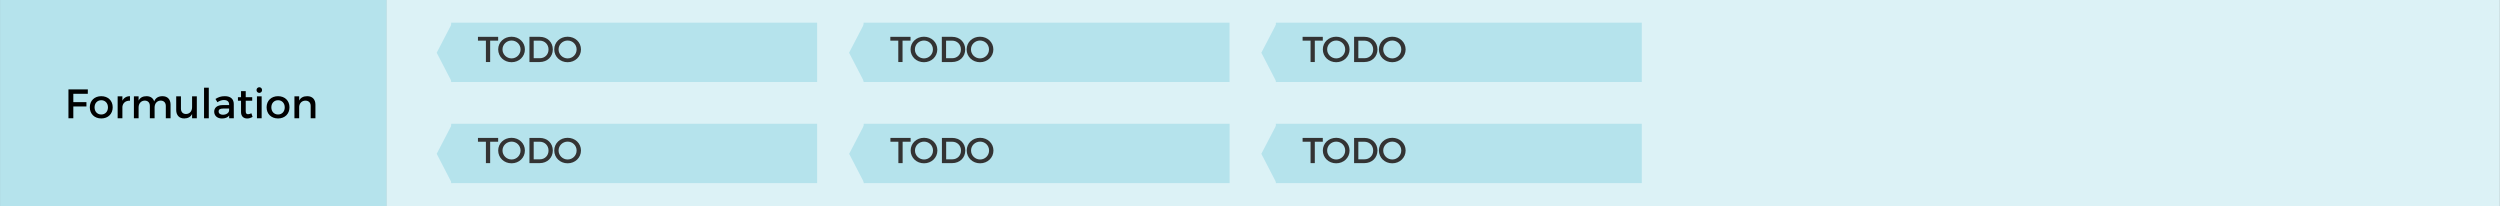<?xml version="1.0" encoding="UTF-8" standalone="no"?>
<!DOCTYPE svg PUBLIC "-//W3C//DTD SVG 1.1//EN" "http://www.w3.org/Graphics/SVG/1.1/DTD/svg11.dtd">
<svg width="100%" height="100%" viewBox="0 0 970 80" version="1.1" xmlns="http://www.w3.org/2000/svg" xmlns:xlink="http://www.w3.org/1999/xlink" xml:space="preserve" xmlns:serif="http://www.serif.com/" style="fill-rule:evenodd;clip-rule:evenodd;stroke-linejoin:round;stroke-miterlimit:2;">
    <rect x="0" y="0" width="970" height="80" fill="#808080" stroke="none"/>
    <g id="Formulation" transform="matrix(1,0,0,1,-100,-370.234)">
        <g transform="matrix(0.855,0,0,1.017,69.413,283.647)">
            <rect x="35.796" y="85.135" width="175.541" height="78.659" style="fill:rgb(181,227,236);"/>
        </g>
        <g transform="matrix(4.671,0,0,1.017,82.789,283.647)">
            <rect x="35.796" y="85.135" width="175.541" height="78.659" style="fill:rgb(220,242,246);"/>
        </g>
        <g transform="matrix(1,0,0,1,4.733,337.3)">
            <g transform="matrix(16,0,0,16,120.355,78.83)">
                <path d="M0.092,-0.7L0.092,-0L0.21,-0L0.21,-0.287L0.528,-0.287L0.528,-0.392L0.21,-0.392L0.21,-0.594L0.561,-0.594L0.562,-0.7L0.092,-0.7Z" style="fill-rule:nonzero;"/>
            </g>
            <g transform="matrix(16,0,0,16,129.555,78.83)">
                <path d="M0.313,-0.536C0.148,-0.536 0.035,-0.427 0.035,-0.267C0.035,-0.106 0.148,0.004 0.313,0.004C0.477,0.004 0.59,-0.106 0.59,-0.267C0.59,-0.427 0.477,-0.536 0.313,-0.536ZM0.313,-0.438C0.408,-0.438 0.475,-0.367 0.475,-0.265C0.475,-0.162 0.408,-0.092 0.313,-0.092C0.217,-0.092 0.15,-0.162 0.15,-0.265C0.15,-0.367 0.217,-0.438 0.313,-0.438Z" style="fill-rule:nonzero;"/>
            </g>
            <g transform="matrix(16,0,0,16,139.555,78.83)">
                <path d="M0.2,-0.426L0.2,-0.532L0.085,-0.532L0.085,-0L0.2,-0L0.2,-0.278C0.209,-0.369 0.277,-0.432 0.384,-0.426L0.384,-0.536C0.3,-0.536 0.236,-0.498 0.2,-0.426Z" style="fill-rule:nonzero;"/>
            </g>
            <g transform="matrix(16,0,0,16,145.859,78.83)">
                <path d="M0.779,-0.536C0.682,-0.536 0.611,-0.497 0.577,-0.408C0.552,-0.489 0.487,-0.536 0.392,-0.536C0.304,-0.536 0.236,-0.504 0.199,-0.429L0.199,-0.532L0.085,-0.532L0.085,-0L0.199,-0L0.199,-0.263C0.199,-0.356 0.255,-0.426 0.347,-0.429C0.425,-0.429 0.472,-0.38 0.472,-0.299L0.472,-0L0.587,-0L0.587,-0.263C0.587,-0.356 0.642,-0.426 0.733,-0.429C0.811,-0.429 0.859,-0.38 0.859,-0.299L0.859,-0L0.974,-0L0.974,-0.331C0.974,-0.458 0.901,-0.536 0.779,-0.536Z" style="fill-rule:nonzero;"/>
            </g>
            <g transform="matrix(16,0,0,16,162.547,78.83)">
                <path d="M0.453,-0.532L0.453,-0.27C0.453,-0.177 0.399,-0.106 0.307,-0.104C0.23,-0.104 0.183,-0.153 0.183,-0.233L0.183,-0.532L0.068,-0.532L0.068,-0.201C0.068,-0.074 0.141,0.004 0.263,0.004C0.35,0.003 0.417,-0.03 0.453,-0.104L0.453,-0L0.568,-0L0.568,-0.532L0.453,-0.532Z" style="fill-rule:nonzero;"/>
            </g>
            <g transform="matrix(16,0,0,16,172.995,78.83)">
                <rect x="0.09" y="-0.742" width="0.115" height="0.742" style="fill-rule:nonzero;"/>
            </g>
            <g transform="matrix(16,0,0,16,177.715,78.83)">
                <path d="M0.517,-0L0.516,-0.349C0.515,-0.466 0.438,-0.536 0.301,-0.536C0.2,-0.536 0.146,-0.513 0.072,-0.469L0.119,-0.389C0.172,-0.425 0.225,-0.443 0.276,-0.443C0.36,-0.443 0.403,-0.403 0.403,-0.336L0.403,-0.32L0.242,-0.32C0.114,-0.319 0.041,-0.257 0.041,-0.16C0.041,-0.066 0.113,0.005 0.228,0.005C0.305,0.005 0.366,-0.018 0.404,-0.065L0.404,-0L0.517,-0ZM0.252,-0.086C0.188,-0.086 0.149,-0.117 0.149,-0.165C0.149,-0.216 0.184,-0.236 0.259,-0.236L0.403,-0.236L0.403,-0.187C0.397,-0.129 0.334,-0.086 0.252,-0.086Z" style="fill-rule:nonzero;"/>
            </g>
            <g transform="matrix(16,0,0,16,187.091,78.83)">
                <path d="M0.357,-0.122C0.326,-0.107 0.301,-0.099 0.277,-0.099C0.241,-0.099 0.22,-0.116 0.22,-0.171L0.22,-0.426L0.377,-0.426L0.377,-0.512L0.22,-0.512L0.22,-0.658L0.106,-0.658L0.106,-0.512L0.031,-0.512L0.031,-0.426L0.106,-0.426L0.106,-0.15C0.106,-0.041 0.175,0.005 0.255,0.005C0.3,0.005 0.344,-0.009 0.386,-0.034L0.357,-0.122Z" style="fill-rule:nonzero;"/>
            </g>
            <g transform="matrix(16,0,0,16,193.603,78.83)">
                <path d="M0.142,-0.753C0.104,-0.753 0.075,-0.724 0.075,-0.684C0.075,-0.645 0.104,-0.616 0.142,-0.616C0.18,-0.616 0.209,-0.645 0.209,-0.684C0.209,-0.724 0.18,-0.753 0.142,-0.753ZM0.085,-0.532L0.085,-0L0.199,-0L0.199,-0.532L0.085,-0.532Z" style="fill-rule:nonzero;"/>
            </g>
            <g transform="matrix(16,0,0,16,198.147,78.83)">
                <path d="M0.313,-0.536C0.148,-0.536 0.035,-0.427 0.035,-0.267C0.035,-0.106 0.148,0.004 0.313,0.004C0.477,0.004 0.59,-0.106 0.59,-0.267C0.59,-0.427 0.477,-0.536 0.313,-0.536ZM0.313,-0.438C0.408,-0.438 0.475,-0.367 0.475,-0.265C0.475,-0.162 0.408,-0.092 0.313,-0.092C0.217,-0.092 0.15,-0.162 0.15,-0.265C0.15,-0.367 0.217,-0.438 0.313,-0.438Z" style="fill-rule:nonzero;"/>
            </g>
            <g transform="matrix(16,0,0,16,208.147,78.83)">
                <path d="M0.396,-0.536C0.306,-0.536 0.238,-0.504 0.2,-0.43L0.2,-0.532L0.085,-0.532L0.085,-0L0.2,-0L0.2,-0.283C0.208,-0.366 0.263,-0.427 0.351,-0.428C0.431,-0.428 0.479,-0.379 0.479,-0.299L0.479,-0L0.594,-0L0.594,-0.331C0.594,-0.458 0.52,-0.536 0.396,-0.536Z" style="fill-rule:nonzero;"/>
            </g>
        </g>
        <g id="Tag:-Properties" serif:id="Tag: Properties" transform="matrix(4.599,0,0,4.599,-98.655,57.237)">
            <g transform="matrix(0.001,-1.018,1.082,0.001,3.016,159.061)">
                <path d="M85.094,71.106L87.553,72.307L82.635,72.307L85.094,71.106Z" style="fill:rgb(181,227,236);"/>
            </g>
            <g transform="matrix(7.904,0,0,1.734,-569.57,-53.359)">
                <rect x="82.342" y="71.124" width="3.906" height="2.887" style="fill:rgb(181,227,236);"/>
            </g>
            <g transform="matrix(0.217,0,0,0.217,21.678,52.17)">
                <g transform="matrix(14,0,0,14,284.851,97.333)">
                    <path d="M0.009,-0.7L0.009,-0.594L0.23,-0.594L0.23,-0L0.348,-0L0.348,-0.594L0.57,-0.594L0.57,-0.7L0.009,-0.7Z" style="fill:rgb(51,51,51);fill-rule:nonzero;"/>
                </g>
                <g transform="matrix(14,0,0,14,292.369,97.333)">
                    <path d="M0.405,-0.703C0.196,-0.703 0.034,-0.551 0.034,-0.35C0.034,-0.15 0.196,0.005 0.405,0.005C0.614,0.005 0.776,-0.15 0.776,-0.35C0.776,-0.55 0.614,-0.703 0.405,-0.703ZM0.406,-0.597C0.543,-0.597 0.655,-0.489 0.655,-0.35C0.655,-0.211 0.543,-0.101 0.406,-0.101C0.269,-0.101 0.154,-0.211 0.154,-0.35C0.154,-0.489 0.268,-0.597 0.406,-0.597Z" style="fill:rgb(51,51,51);fill-rule:nonzero;"/>
                </g>
                <g transform="matrix(14,0,0,14,303.709,97.333)">
                    <path d="M0.379,-0.7L0.092,-0.7L0.092,-0L0.376,-0C0.588,-0 0.741,-0.148 0.741,-0.35C0.741,-0.553 0.589,-0.7 0.379,-0.7ZM0.382,-0.106L0.21,-0.106L0.21,-0.594L0.377,-0.594C0.515,-0.594 0.622,-0.492 0.622,-0.349C0.622,-0.207 0.518,-0.106 0.382,-0.106Z" style="fill:rgb(51,51,51);fill-rule:nonzero;"/>
                </g>
                <g transform="matrix(14,0,0,14,314.167,97.333)">
                    <path d="M0.405,-0.703C0.196,-0.703 0.034,-0.551 0.034,-0.35C0.034,-0.15 0.196,0.005 0.405,0.005C0.614,0.005 0.776,-0.15 0.776,-0.35C0.776,-0.55 0.614,-0.703 0.405,-0.703ZM0.406,-0.597C0.543,-0.597 0.655,-0.489 0.655,-0.35C0.655,-0.211 0.543,-0.101 0.406,-0.101C0.269,-0.101 0.154,-0.211 0.154,-0.35C0.154,-0.489 0.268,-0.597 0.406,-0.597Z" style="fill:rgb(51,51,51);fill-rule:nonzero;"/>
                </g>
            </g>
        </g>
        <g id="Tag:-Per-Organization" serif:id="Tag: Per Organization" transform="matrix(4.599,0,0,4.599,-98.655,96.46)">
            <g transform="matrix(0.001,-1.018,1.082,0.001,3.016,159.061)">
                <path d="M85.094,71.106L87.553,72.307L82.635,72.307L85.094,71.106Z" style="fill:rgb(181,227,236);"/>
            </g>
            <g transform="matrix(7.904,0,0,1.734,-569.57,-53.359)">
                <rect x="82.342" y="71.124" width="3.906" height="2.887" style="fill:rgb(181,227,236);"/>
            </g>
            <g transform="matrix(0.217,0,0,0.217,21.678,52.17)">
                <g transform="matrix(14,0,0,14,284.851,97.333)">
                    <path d="M0.009,-0.7L0.009,-0.594L0.23,-0.594L0.23,-0L0.348,-0L0.348,-0.594L0.57,-0.594L0.57,-0.7L0.009,-0.7Z" style="fill:rgb(51,51,51);fill-rule:nonzero;"/>
                </g>
                <g transform="matrix(14,0,0,14,292.369,97.333)">
                    <path d="M0.405,-0.703C0.196,-0.703 0.034,-0.551 0.034,-0.35C0.034,-0.15 0.196,0.005 0.405,0.005C0.614,0.005 0.776,-0.15 0.776,-0.35C0.776,-0.55 0.614,-0.703 0.405,-0.703ZM0.406,-0.597C0.543,-0.597 0.655,-0.489 0.655,-0.35C0.655,-0.211 0.543,-0.101 0.406,-0.101C0.269,-0.101 0.154,-0.211 0.154,-0.35C0.154,-0.489 0.268,-0.597 0.406,-0.597Z" style="fill:rgb(51,51,51);fill-rule:nonzero;"/>
                </g>
                <g transform="matrix(14,0,0,14,303.709,97.333)">
                    <path d="M0.379,-0.7L0.092,-0.7L0.092,-0L0.376,-0C0.588,-0 0.741,-0.148 0.741,-0.35C0.741,-0.553 0.589,-0.7 0.379,-0.7ZM0.382,-0.106L0.21,-0.106L0.21,-0.594L0.377,-0.594C0.515,-0.594 0.622,-0.492 0.622,-0.349C0.622,-0.207 0.518,-0.106 0.382,-0.106Z" style="fill:rgb(51,51,51);fill-rule:nonzero;"/>
                </g>
                <g transform="matrix(14,0,0,14,314.167,97.333)">
                    <path d="M0.405,-0.703C0.196,-0.703 0.034,-0.551 0.034,-0.35C0.034,-0.15 0.196,0.005 0.405,0.005C0.614,0.005 0.776,-0.15 0.776,-0.35C0.776,-0.55 0.614,-0.703 0.405,-0.703ZM0.406,-0.597C0.543,-0.597 0.655,-0.489 0.655,-0.35C0.655,-0.211 0.543,-0.101 0.406,-0.101C0.269,-0.101 0.154,-0.211 0.154,-0.35C0.154,-0.489 0.268,-0.597 0.406,-0.597Z" style="fill:rgb(51,51,51);fill-rule:nonzero;"/>
                </g>
            </g>
        </g>
        <g id="Tag:-Per-Industry" serif:id="Tag: Per Industry" transform="matrix(4.599,0,0,4.599,61.384,96.46)">
            <g transform="matrix(0.001,-1.018,1.082,0.001,3.016,159.061)">
                <path d="M85.094,71.106L87.553,72.307L82.635,72.307L85.094,71.106Z" style="fill:rgb(181,227,236);"/>
            </g>
            <g transform="matrix(7.904,0,0,1.734,-569.57,-53.359)">
                <rect x="82.342" y="71.124" width="3.906" height="2.887" style="fill:rgb(181,227,236);"/>
            </g>
            <g transform="matrix(0.217,0,0,0.217,21.678,52.17)">
                <g transform="matrix(14,0,0,14,284.851,97.333)">
                    <path d="M0.009,-0.7L0.009,-0.594L0.23,-0.594L0.23,-0L0.348,-0L0.348,-0.594L0.57,-0.594L0.57,-0.7L0.009,-0.7Z" style="fill:rgb(51,51,51);fill-rule:nonzero;"/>
                </g>
                <g transform="matrix(14,0,0,14,292.369,97.333)">
                    <path d="M0.405,-0.703C0.196,-0.703 0.034,-0.551 0.034,-0.35C0.034,-0.15 0.196,0.005 0.405,0.005C0.614,0.005 0.776,-0.15 0.776,-0.35C0.776,-0.55 0.614,-0.703 0.405,-0.703ZM0.406,-0.597C0.543,-0.597 0.655,-0.489 0.655,-0.35C0.655,-0.211 0.543,-0.101 0.406,-0.101C0.269,-0.101 0.154,-0.211 0.154,-0.35C0.154,-0.489 0.268,-0.597 0.406,-0.597Z" style="fill:rgb(51,51,51);fill-rule:nonzero;"/>
                </g>
                <g transform="matrix(14,0,0,14,303.709,97.333)">
                    <path d="M0.379,-0.7L0.092,-0.7L0.092,-0L0.376,-0C0.588,-0 0.741,-0.148 0.741,-0.35C0.741,-0.553 0.589,-0.7 0.379,-0.7ZM0.382,-0.106L0.21,-0.106L0.21,-0.594L0.377,-0.594C0.515,-0.594 0.622,-0.492 0.622,-0.349C0.622,-0.207 0.518,-0.106 0.382,-0.106Z" style="fill:rgb(51,51,51);fill-rule:nonzero;"/>
                </g>
                <g transform="matrix(14,0,0,14,314.167,97.333)">
                    <path d="M0.405,-0.703C0.196,-0.703 0.034,-0.551 0.034,-0.35C0.034,-0.15 0.196,0.005 0.405,0.005C0.614,0.005 0.776,-0.15 0.776,-0.35C0.776,-0.55 0.614,-0.703 0.405,-0.703ZM0.406,-0.597C0.543,-0.597 0.655,-0.489 0.655,-0.35C0.655,-0.211 0.543,-0.101 0.406,-0.101C0.269,-0.101 0.154,-0.211 0.154,-0.35C0.154,-0.489 0.268,-0.597 0.406,-0.597Z" style="fill:rgb(51,51,51);fill-rule:nonzero;"/>
                </g>
            </g>
        </g>
        <g id="Tag:-Team" serif:id="Tag: Team" transform="matrix(4.599,0,0,4.599,221.309,57.237)">
            <g transform="matrix(0.001,-1.018,1.082,0.001,3.016,159.061)">
                <path d="M85.094,71.106L87.553,72.307L82.635,72.307L85.094,71.106Z" style="fill:rgb(181,227,236);"/>
            </g>
            <g transform="matrix(7.904,0,0,1.734,-569.57,-53.359)">
                <rect x="82.342" y="71.124" width="3.906" height="2.887" style="fill:rgb(181,227,236);"/>
            </g>
            <g transform="matrix(0.217,0,0,0.217,21.678,52.17)">
                <g transform="matrix(14,0,0,14,284.851,97.333)">
                    <path d="M0.009,-0.7L0.009,-0.594L0.23,-0.594L0.23,-0L0.348,-0L0.348,-0.594L0.57,-0.594L0.57,-0.7L0.009,-0.7Z" style="fill:rgb(51,51,51);fill-rule:nonzero;"/>
                </g>
                <g transform="matrix(14,0,0,14,292.369,97.333)">
                    <path d="M0.405,-0.703C0.196,-0.703 0.034,-0.551 0.034,-0.35C0.034,-0.15 0.196,0.005 0.405,0.005C0.614,0.005 0.776,-0.15 0.776,-0.35C0.776,-0.55 0.614,-0.703 0.405,-0.703ZM0.406,-0.597C0.543,-0.597 0.655,-0.489 0.655,-0.35C0.655,-0.211 0.543,-0.101 0.406,-0.101C0.269,-0.101 0.154,-0.211 0.154,-0.35C0.154,-0.489 0.268,-0.597 0.406,-0.597Z" style="fill:rgb(51,51,51);fill-rule:nonzero;"/>
                </g>
                <g transform="matrix(14,0,0,14,303.709,97.333)">
                    <path d="M0.379,-0.7L0.092,-0.7L0.092,-0L0.376,-0C0.588,-0 0.741,-0.148 0.741,-0.35C0.741,-0.553 0.589,-0.7 0.379,-0.7ZM0.382,-0.106L0.21,-0.106L0.21,-0.594L0.377,-0.594C0.515,-0.594 0.622,-0.492 0.622,-0.349C0.622,-0.207 0.518,-0.106 0.382,-0.106Z" style="fill:rgb(51,51,51);fill-rule:nonzero;"/>
                </g>
                <g transform="matrix(14,0,0,14,314.167,97.333)">
                    <path d="M0.405,-0.703C0.196,-0.703 0.034,-0.551 0.034,-0.35C0.034,-0.15 0.196,0.005 0.405,0.005C0.614,0.005 0.776,-0.15 0.776,-0.35C0.776,-0.55 0.614,-0.703 0.405,-0.703ZM0.406,-0.597C0.543,-0.597 0.655,-0.489 0.655,-0.35C0.655,-0.211 0.543,-0.101 0.406,-0.101C0.269,-0.101 0.154,-0.211 0.154,-0.35C0.154,-0.489 0.268,-0.597 0.406,-0.597Z" style="fill:rgb(51,51,51);fill-rule:nonzero;"/>
                </g>
            </g>
        </g>
        <g id="Tag:-..." serif:id="Tag: ..." transform="matrix(4.599,0,0,4.599,221.309,96.46)">
            <g transform="matrix(0.001,-1.018,1.082,0.001,3.016,159.061)">
                <path d="M85.094,71.106L87.553,72.307L82.635,72.307L85.094,71.106Z" style="fill:rgb(181,227,236);"/>
            </g>
            <g transform="matrix(7.904,0,0,1.734,-569.57,-53.359)">
                <rect x="82.342" y="71.124" width="3.906" height="2.887" style="fill:rgb(181,227,236);"/>
            </g>
            <g transform="matrix(0.217,0,0,0.217,21.678,52.17)">
                <g transform="matrix(14,0,0,14,284.851,97.333)">
                    <path d="M0.009,-0.7L0.009,-0.594L0.23,-0.594L0.23,-0L0.348,-0L0.348,-0.594L0.57,-0.594L0.57,-0.7L0.009,-0.7Z" style="fill:rgb(51,51,51);fill-rule:nonzero;"/>
                </g>
                <g transform="matrix(14,0,0,14,292.369,97.333)">
                    <path d="M0.405,-0.703C0.196,-0.703 0.034,-0.551 0.034,-0.35C0.034,-0.15 0.196,0.005 0.405,0.005C0.614,0.005 0.776,-0.15 0.776,-0.35C0.776,-0.55 0.614,-0.703 0.405,-0.703ZM0.406,-0.597C0.543,-0.597 0.655,-0.489 0.655,-0.35C0.655,-0.211 0.543,-0.101 0.406,-0.101C0.269,-0.101 0.154,-0.211 0.154,-0.35C0.154,-0.489 0.268,-0.597 0.406,-0.597Z" style="fill:rgb(51,51,51);fill-rule:nonzero;"/>
                </g>
                <g transform="matrix(14,0,0,14,303.709,97.333)">
                    <path d="M0.379,-0.7L0.092,-0.7L0.092,-0L0.376,-0C0.588,-0 0.741,-0.148 0.741,-0.35C0.741,-0.553 0.589,-0.7 0.379,-0.7ZM0.382,-0.106L0.21,-0.106L0.21,-0.594L0.377,-0.594C0.515,-0.594 0.622,-0.492 0.622,-0.349C0.622,-0.207 0.518,-0.106 0.382,-0.106Z" style="fill:rgb(51,51,51);fill-rule:nonzero;"/>
                </g>
                <g transform="matrix(14,0,0,14,314.167,97.333)">
                    <path d="M0.405,-0.703C0.196,-0.703 0.034,-0.551 0.034,-0.35C0.034,-0.15 0.196,0.005 0.405,0.005C0.614,0.005 0.776,-0.15 0.776,-0.35C0.776,-0.55 0.614,-0.703 0.405,-0.703ZM0.406,-0.597C0.543,-0.597 0.655,-0.489 0.655,-0.35C0.655,-0.211 0.543,-0.101 0.406,-0.101C0.269,-0.101 0.154,-0.211 0.154,-0.35C0.154,-0.489 0.268,-0.597 0.406,-0.597Z" style="fill:rgb(51,51,51);fill-rule:nonzero;"/>
                </g>
            </g>
        </g>
        <g id="Tag:-Per-Organization1" serif:id="Tag: Per Organization" transform="matrix(4.599,0,0,4.599,61.349,57.237)">
            <g transform="matrix(0.001,-1.018,1.082,0.001,3.016,159.061)">
                <path d="M85.094,71.106L87.553,72.307L82.635,72.307L85.094,71.106Z" style="fill:rgb(181,227,236);"/>
            </g>
            <g transform="matrix(7.904,0,0,1.734,-569.57,-53.359)">
                <rect x="82.342" y="71.124" width="3.906" height="2.887" style="fill:rgb(181,227,236);"/>
            </g>
            <g transform="matrix(0.217,0,0,0.217,21.678,52.17)">
                <g transform="matrix(14,0,0,14,284.851,97.333)">
                    <path d="M0.009,-0.7L0.009,-0.594L0.23,-0.594L0.23,-0L0.348,-0L0.348,-0.594L0.57,-0.594L0.57,-0.7L0.009,-0.7Z" style="fill:rgb(51,51,51);fill-rule:nonzero;"/>
                </g>
                <g transform="matrix(14,0,0,14,292.369,97.333)">
                    <path d="M0.405,-0.703C0.196,-0.703 0.034,-0.551 0.034,-0.35C0.034,-0.15 0.196,0.005 0.405,0.005C0.614,0.005 0.776,-0.15 0.776,-0.35C0.776,-0.55 0.614,-0.703 0.405,-0.703ZM0.406,-0.597C0.543,-0.597 0.655,-0.489 0.655,-0.35C0.655,-0.211 0.543,-0.101 0.406,-0.101C0.269,-0.101 0.154,-0.211 0.154,-0.35C0.154,-0.489 0.268,-0.597 0.406,-0.597Z" style="fill:rgb(51,51,51);fill-rule:nonzero;"/>
                </g>
                <g transform="matrix(14,0,0,14,303.709,97.333)">
                    <path d="M0.379,-0.7L0.092,-0.7L0.092,-0L0.376,-0C0.588,-0 0.741,-0.148 0.741,-0.35C0.741,-0.553 0.589,-0.7 0.379,-0.7ZM0.382,-0.106L0.21,-0.106L0.21,-0.594L0.377,-0.594C0.515,-0.594 0.622,-0.492 0.622,-0.349C0.622,-0.207 0.518,-0.106 0.382,-0.106Z" style="fill:rgb(51,51,51);fill-rule:nonzero;"/>
                </g>
                <g transform="matrix(14,0,0,14,314.167,97.333)">
                    <path d="M0.405,-0.703C0.196,-0.703 0.034,-0.551 0.034,-0.35C0.034,-0.15 0.196,0.005 0.405,0.005C0.614,0.005 0.776,-0.15 0.776,-0.35C0.776,-0.55 0.614,-0.703 0.405,-0.703ZM0.406,-0.597C0.543,-0.597 0.655,-0.489 0.655,-0.35C0.655,-0.211 0.543,-0.101 0.406,-0.101C0.269,-0.101 0.154,-0.211 0.154,-0.35C0.154,-0.489 0.268,-0.597 0.406,-0.597Z" style="fill:rgb(51,51,51);fill-rule:nonzero;"/>
                </g>
            </g>
        </g>
    </g>
</svg>
